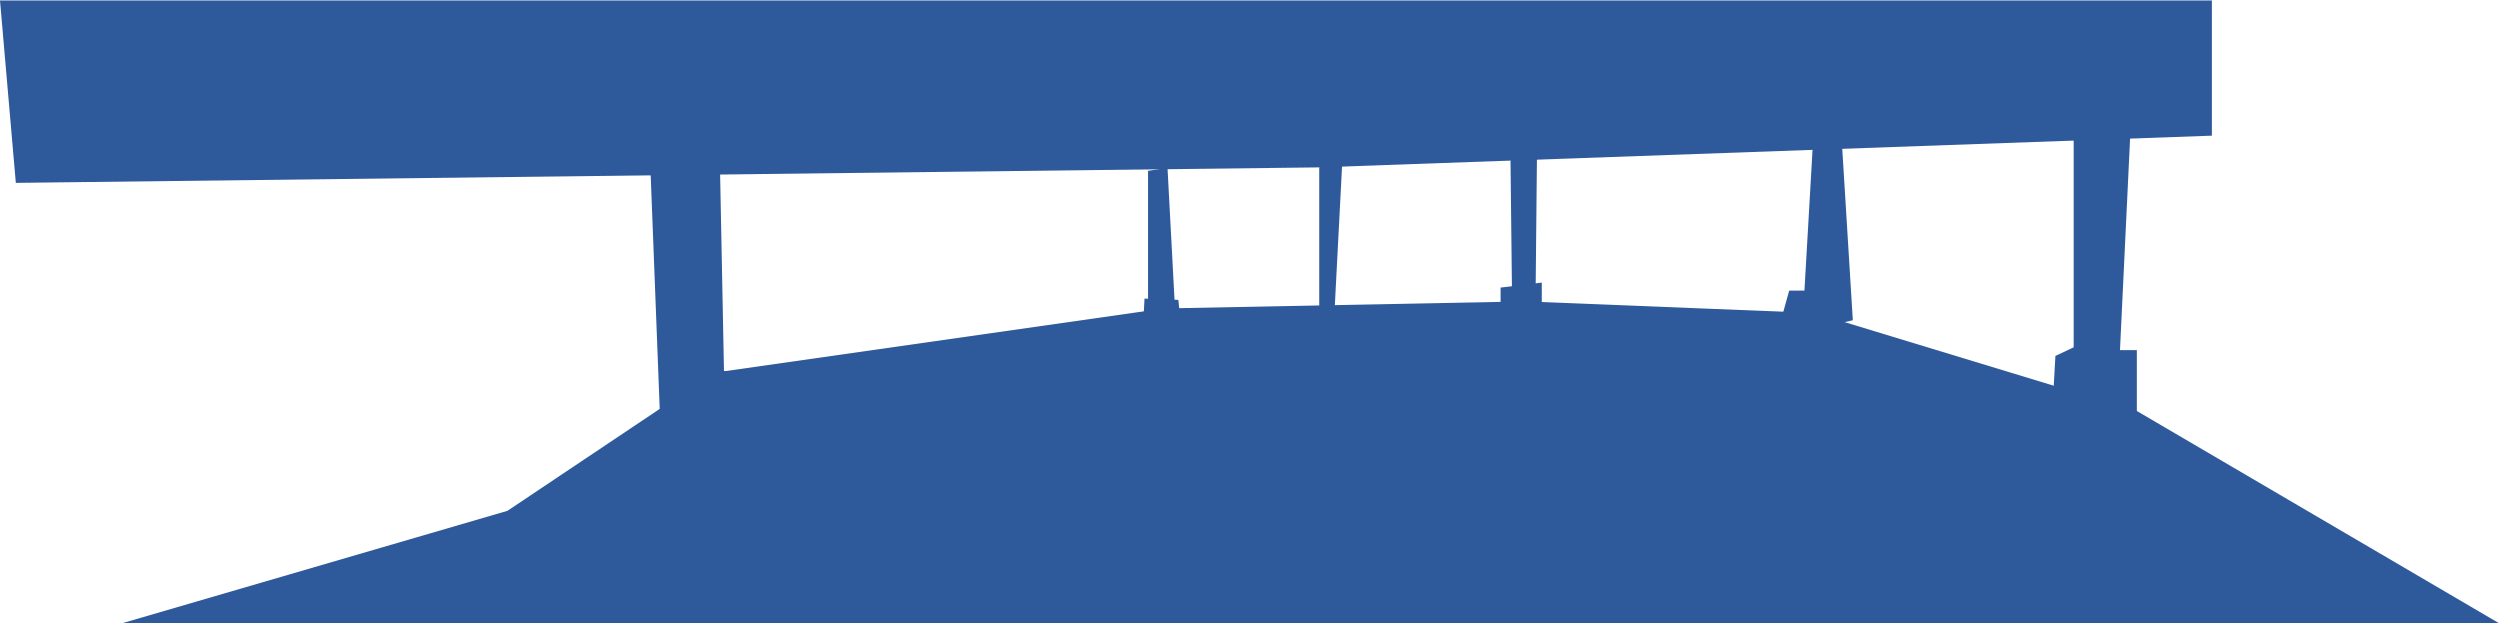 <svg width="4108" height="1024" fill="none" xmlns="http://www.w3.org/2000/svg"><path d="M26 300.5l2141.76-25.456 1466.8-52.1V.744H0L26 300.5z" fill="#2E5A9C"/><path d="M1886.46 280.744v251.2l45.8 3.6-13.8-259.8-32 5zM1066.45 216.395l18.71 484.75h21.7l5.9 8.8 79.8-3.5 5.3-95.7-8.2-1.2-6.5-330.4-116.71-62.75z" fill="#2E5A9C"/><path d="M1880.66 490.645l55.6 2.1 4.5 45.1-62.2-6.4 2.1-40.8zM2167.76 275.045V533l24.4-6.9 14.1-272.455-38.5 21.4zM2482.06 263.844l2.6 231 38.6-8.3 2.6-264.2-43.8 41.5z" fill="#2E5A9C"/><path d="M2533.46 464.344l-67.7 8.2v53.7h67.7v-61.9zM2978.36 246.245l-13.3 231.3h-25.1l-21.5 77.8 126.1-29.1-20-324.6-46.2 44.6zM3407.46 207.744v363l-30 14.1-5.7 101.6 139.5-11.1v-100h-27.7l18.5-387.6-94.6 20z" fill="#2E5A9C"/><path d="M3511.26 675.344l-529.8-161.1-475-19-593.7 11.6-738.5 105.5-90.1 59.5-250.299 167.534L198.5 1024.74h3909.06l-596.3-349.396z" fill="#2E5A9C"/></svg>